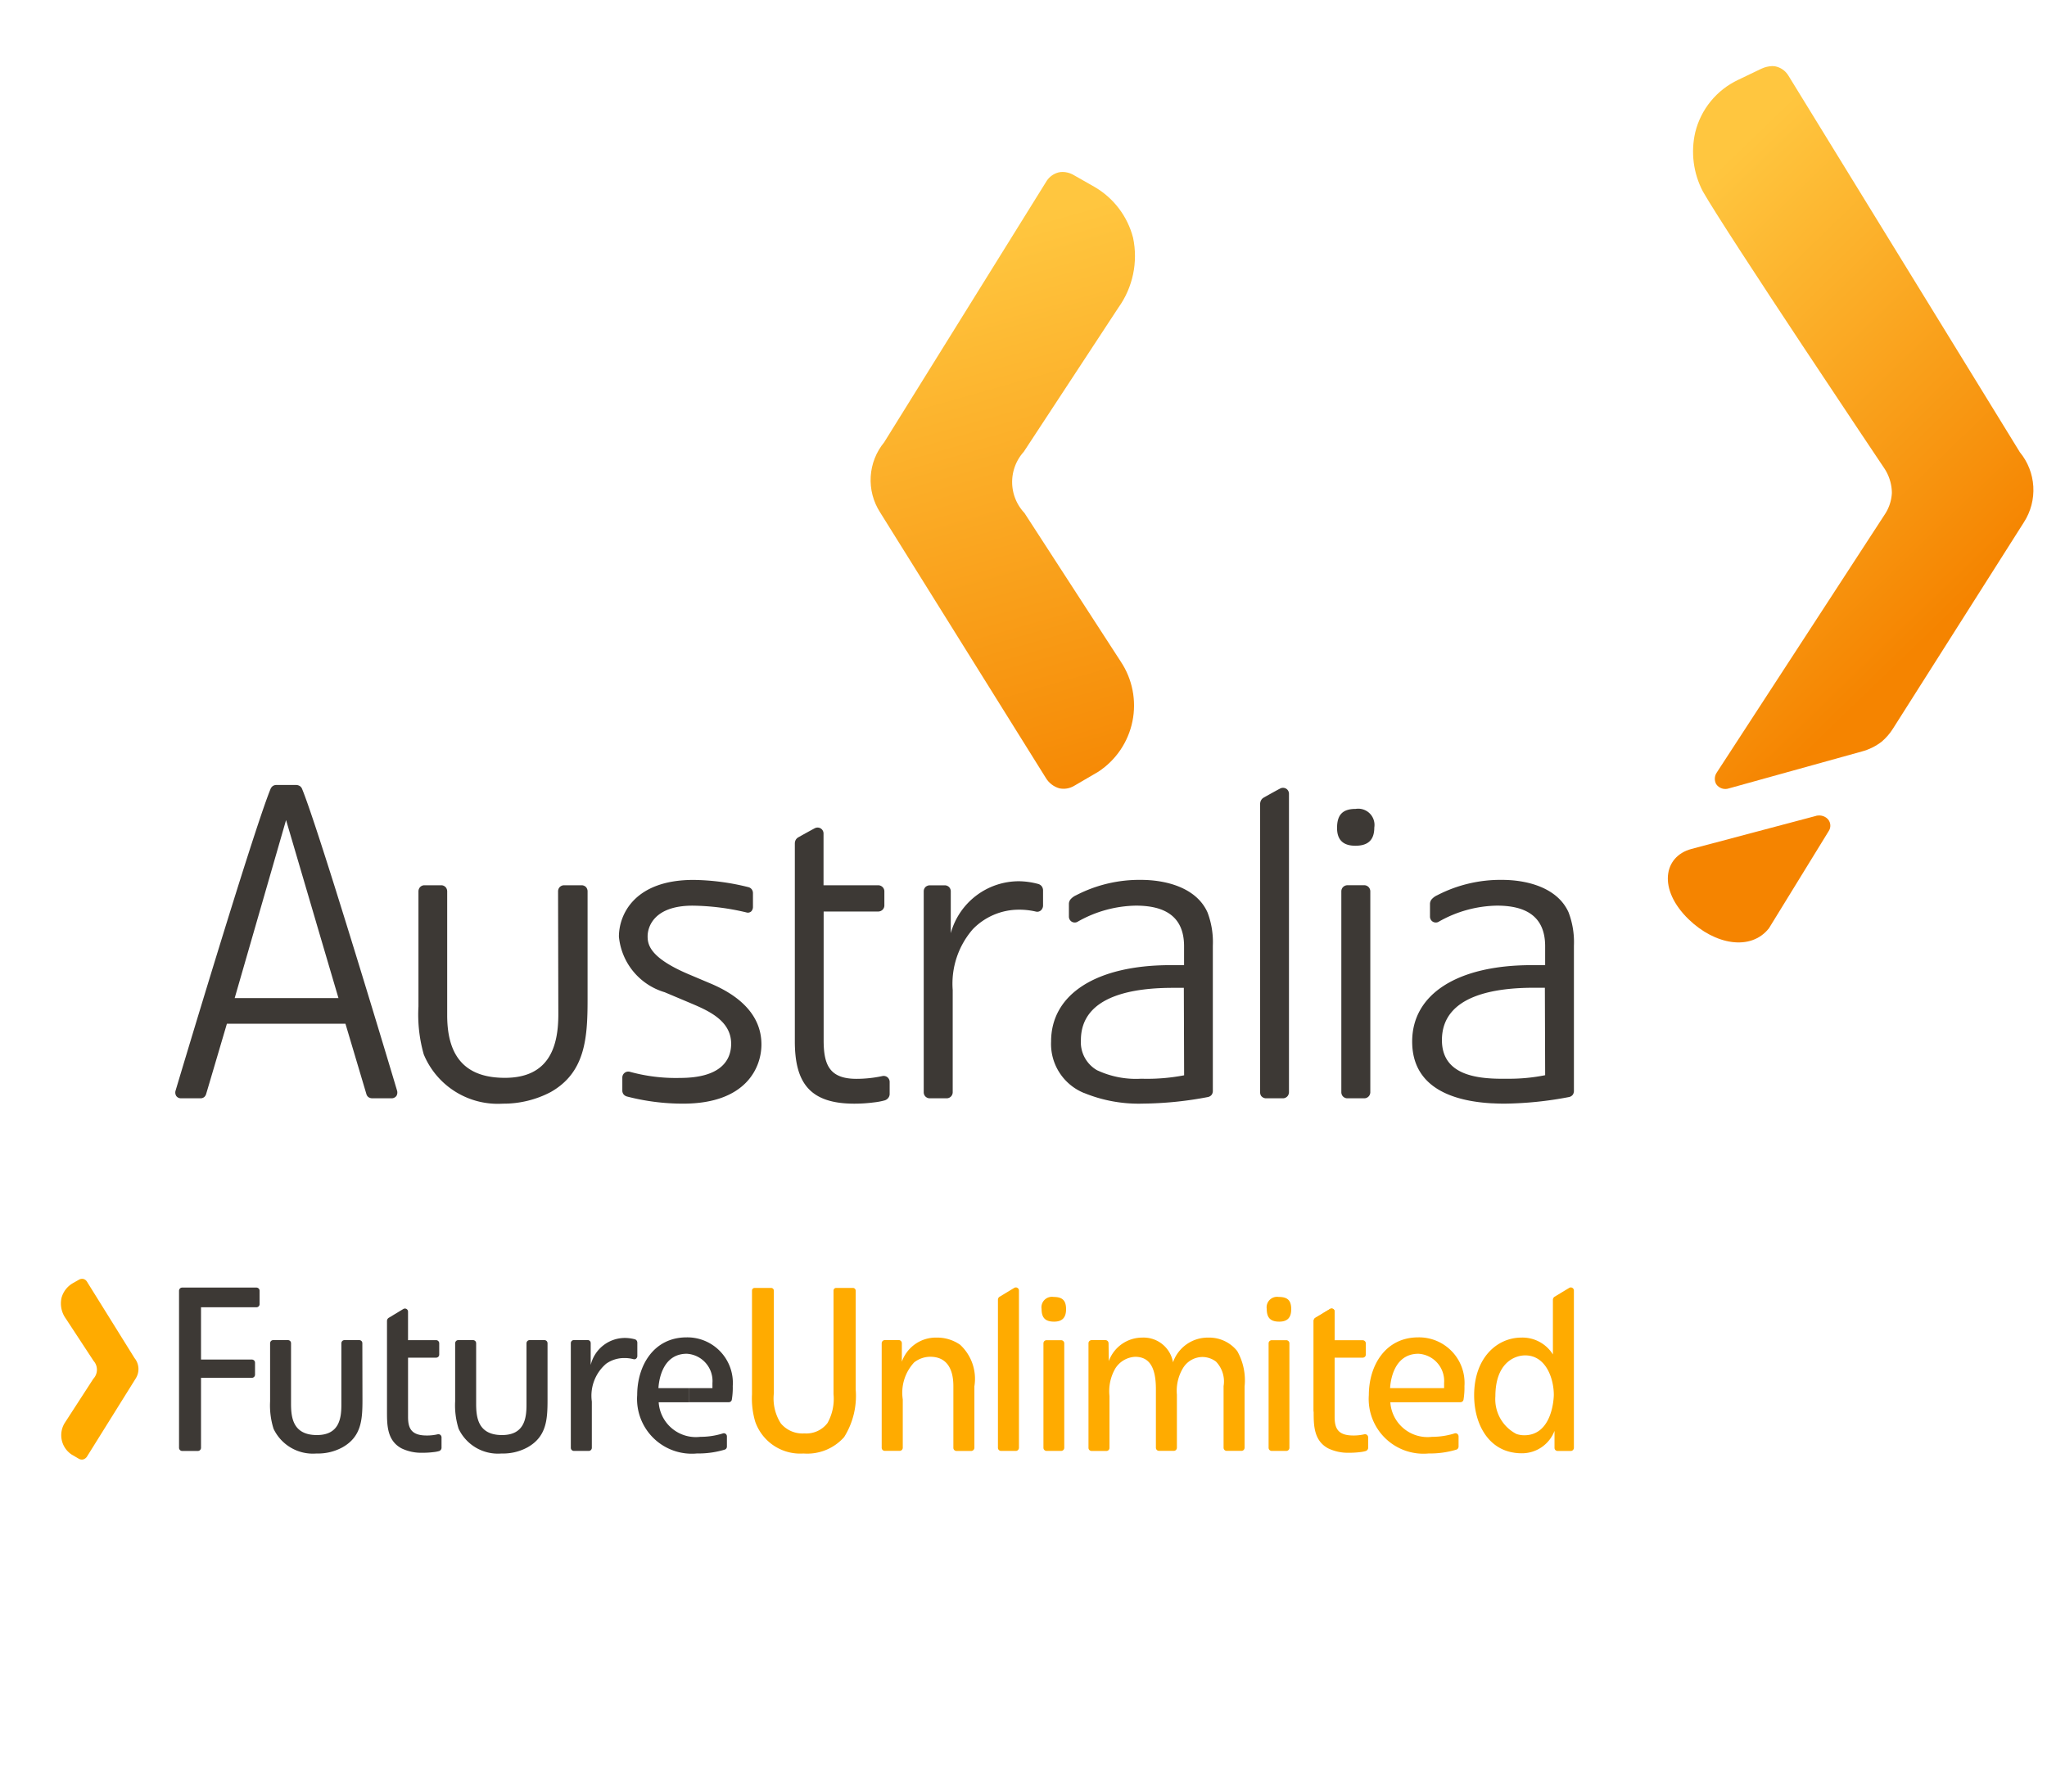 <svg xmlns="http://www.w3.org/2000/svg" xmlns:xlink="http://www.w3.org/1999/xlink" width="108.217" height="94.771" viewBox="0 0 108.217 94.771">
  <defs>
    <clipPath id="clip-path">
      <path id="path18" d="M0-94.772H108.218V0H0Z"/>
    </clipPath>
    <clipPath id="clip-path-2">
      <path id="path66" d="M96.009-51.63l-6.587,1.748c-1.48.393-1.787,2.135-.148,3.723h0c1.391,1.348,3.289,1.686,4.244.471h0l3.152-5.128a.519.519,0,0,0-.033-.636h0a.626.626,0,0,0-.468-.2h0a.75.75,0,0,0-.16.018"/>
    </clipPath>
    <linearGradient id="linear-gradient" x1="-10.265" y1="-6.698" x2="-10.215" y2="-6.698" gradientUnits="objectBoundingBox">
      <stop offset="0" stop-color="#ffc63f"/>
      <stop offset="0.637" stop-color="#f58400"/>
      <stop offset="1" stop-color="#f58400"/>
    </linearGradient>
    <clipPath id="clip-path-3">
      <path id="path88" d="M93.123-91.14l-1.237.593a4.163,4.163,0,0,0-2.265,2.773h0a4.54,4.54,0,0,0,.4,3.12h0c1.271,2.233,9.573,14.613,9.573,14.613h0a2.392,2.392,0,0,1,.422,1.329h0a2.252,2.252,0,0,1-.385,1.157h0L90.764-53.93a.588.588,0,0,0-.036.622h0a.585.585,0,0,0,.677.223h0l7.015-1.948a2.97,2.97,0,0,0,1.056-.52h0a2.984,2.984,0,0,0,.6-.694h0L107-67.162a3.146,3.146,0,0,0-.219-3.7h0L94.546-90.773a1.055,1.055,0,0,0-.714-.494h0a.9.9,0,0,0-.137-.01h0a1.458,1.458,0,0,0-.571.137"/>
    </clipPath>
    <linearGradient id="linear-gradient-2" x1="0.383" y1="0" x2="0.931" y2="1.212" xlink:href="#linear-gradient"/>
    <clipPath id="clip-path-4">
      <path id="path110" d="M55.949-85.651a1.066,1.066,0,0,0-.614.444h0L46.743-71.385a3.146,3.146,0,0,0-.219,3.7h0L55.293-53.63a1.231,1.231,0,0,0,.711.543h0a1.087,1.087,0,0,0,.778-.129h0l1.284-.75a4.191,4.191,0,0,0,1.185-5.822h0l-5.094-7.86a2.385,2.385,0,0,1-.035-3.233h0l5-7.619a4.686,4.686,0,0,0,.779-3.7h0a4.373,4.373,0,0,0-2.039-2.689h0L56.7-85.55a1.2,1.2,0,0,0-.524-.129h0a.958.958,0,0,0-.23.028"/>
    </clipPath>
    <linearGradient id="linear-gradient-3" x1="0.392" y1="0.107" x2="0.582" y2="1.673" xlink:href="#linear-gradient"/>
  </defs>
  <g id="australia-future-unlimited" transform="translate(-6.057 127.879)">
    <g id="g12" transform="translate(6.057 -33.108)">
      <g id="g14" clip-path="url(#clip-path)">
        <g id="g20" transform="translate(71.654 -50.051)">
          <path id="path22" d="M0,0C.648,0,1-.283,1-.965a.859.859,0,0,0-.987-.983c-.7,0-.982.325-.982,1.009C-.969-.308-.645,0,0,0" fill="#3d3935"/>
        </g>
        <g id="g24" transform="translate(66.618 -37.01)">
          <path id="path26" d="M0,0A.332.332,0,0,0,.054.186.332.332,0,0,0,.308.314h.906A.322.322,0,0,0,1.462.184.353.353,0,0,0,1.525,0V-15.8a.317.317,0,0,0-.14-.253.327.327,0,0,0-.325-.014c-.193.1-.757.415-.878.485a.359.359,0,0,0-.119.115.427.427,0,0,0-.063.2Z" fill="#3d3935"/>
        </g>
        <g id="g28" transform="translate(70.911 -37.01)">
          <path id="path30" d="M0,0A.34.34,0,0,0,.059.182.326.326,0,0,0,.315.314h.906A.32.32,0,0,0,1.469.184.342.342,0,0,0,1.532,0V-10.639a.338.338,0,0,0-.076-.2.328.328,0,0,0-.234-.115H.315a.346.346,0,0,0-.226.1A.328.328,0,0,0,0-10.639Z" fill="#3d3935"/>
        </g>
        <g id="g32" transform="translate(39.806 -47.555)">
          <path id="path34" d="M0,0A.34.34,0,0,0-.062-.187.317.317,0,0,0-.248-.308a12.44,12.44,0,0,0-2.9-.381c-3.092,0-3.938,1.808-3.938,3A3.4,3.4,0,0,0-4.667,5.25l1.279.539c.943.4,2.235.916,2.235,2.185,0,.916-.6,1.807-2.7,1.807a9.151,9.151,0,0,1-2.653-.324.315.315,0,0,0-.4.3v.7a.324.324,0,0,0,.06.185.351.351,0,0,0,.184.121,11.748,11.748,0,0,0,2.975.378c3.36,0,4.135-1.95,4.135-3.124C.452,6.4-.8,5.391-2.262,4.78l-1.055-.446c-2.139-.891-2.252-1.6-2.252-2.042,0-.54.382-1.62,2.378-1.62a12.831,12.831,0,0,1,2.841.357A.264.264,0,0,0-.087.971.345.345,0,0,0,0,.75V0" fill="#3d3935"/>
        </g>
        <g id="g36" transform="translate(63.834 -46.532)">
          <path id="path38" d="M0,0C-.59-1.313-2.208-1.714-3.514-1.714A7.271,7.271,0,0,0-6.945-.9a.864.864,0,0,0-.28.2.386.386,0,0,0-.1.246V.224a.317.317,0,0,0,.146.271A.309.309,0,0,0-6.884.51a6.413,6.413,0,0,1,3.1-.862c1.394,0,2.532.469,2.547,2.114V2.795h-.717c-3.911,0-6.313,1.525-6.313,4.039A2.8,2.8,0,0,0-6.524,9.556q.339-.6.71-1.192a1.707,1.707,0,0,1-.877-1.6c0-2.44,2.968-2.769,4.866-2.769h.576l.015,4.624A10.34,10.34,0,0,1-3.5,8.8a4.836,4.836,0,0,1-2.314-.439q-.371.588-.71,1.192a7.6,7.6,0,0,0,3.121.563A19.039,19.039,0,0,0,.032,9.767a.336.336,0,0,0,.19-.118.348.348,0,0,0,.062-.2V1.762A4.414,4.414,0,0,0,0,0" fill="#3d3935"/>
        </g>
        <g id="g40" transform="translate(82.923 -46.532)">
          <path id="path42" d="M0,0C-.589-1.313-2.207-1.714-3.514-1.714A7.27,7.27,0,0,0-6.945-.9a.872.872,0,0,0-.28.2.388.388,0,0,0-.1.246V.224a.315.315,0,0,0,.146.271A.309.309,0,0,0-6.884.51a6.413,6.413,0,0,1,3.1-.862c1.394,0,2.532.469,2.547,2.114V2.795h-.717c-3.911,0-6.313,1.525-6.313,4.039,0,2.468,2.2,3.161,4.242,3.268q.377-.654.761-1.3l-.239,0c-1.434,0-3.191-.236-3.191-2.043,0-2.44,2.968-2.769,4.867-2.769h.575l.015,4.624A9.576,9.576,0,0,1-3.263,8.8q-.385.646-.761,1.3c.209.011.418.018.621.018A19.047,19.047,0,0,0,.033,9.767a.333.333,0,0,0,.189-.118.348.348,0,0,0,.062-.2V1.762A4.422,4.422,0,0,0,0,0" fill="#3d3935"/>
        </g>
        <g id="g44" transform="translate(20.993 -37.097)">
          <path id="path46" d="M0,0C-.036-.127-1.753-5.868-3.208-10.5c-.378.541-.737,1.082-1.064,1.623L-3.1-4.9H-8.586l2.716-9.413,1.6,5.44c.327-.541.686-1.081,1.064-1.623-.79-2.515-1.5-4.7-1.826-5.485a.319.319,0,0,0-.121-.136.4.4,0,0,0-.181-.051H-6.392a.334.334,0,0,0-.185.061.364.364,0,0,0-.112.147C-7.628-13.666-11.649-.214-11.712,0a.341.341,0,0,0,.038.279A.3.3,0,0,0-11.427.4h1.035a.308.308,0,0,0,.2-.069.352.352,0,0,0,.094-.149c.041-.129,1.1-3.723,1.1-3.723h6.268L-1.619.191a.3.3,0,0,0,.1.145A.365.365,0,0,0-1.313.4h1A.317.317,0,0,0-.034.272.358.358,0,0,0,0,0" fill="#3d3935"/>
        </g>
        <g id="g48" transform="translate(45.163 -36.413)">
          <path id="path50" d="M0,0A7.859,7.859,0,0,0,1.047-.068a3.475,3.475,0,0,0,.568-.108.381.381,0,0,0,.2-.153A.345.345,0,0,0,1.87-.5v-.665A.327.327,0,0,0,1.749-1.4a.319.319,0,0,0-.262-.06,6.518,6.518,0,0,1-1.371.147c-1.436,0-1.736-.751-1.736-2.041v-6.806H1.274a.336.336,0,0,0,.227-.1.317.317,0,0,0,.089-.213v-.758a.319.319,0,0,0-.091-.218.339.339,0,0,0-.225-.1h-2.9v-2.745a.318.318,0,0,0-.142-.255.319.319,0,0,0-.322-.013c-.194.1-.757.415-.879.484a.371.371,0,0,0-.129.133.411.411,0,0,0-.045.185c0,.121,0,10.45,0,10.45C-3.147-1.1-2.347,0,0,0" fill="#3d3935"/>
        </g>
        <g id="g52" transform="translate(55.042 -46.646)">
          <path id="path54" d="M0,0A.358.358,0,0,0,.1-.228v-.826A.362.362,0,0,0,.03-1.26a.353.353,0,0,0-.2-.128,4.1,4.1,0,0,0-1-.14A3.738,3.738,0,0,0-4.778,1.218V-1a.328.328,0,0,0-.084-.213.328.328,0,0,0-.229-.1h-.792a.352.352,0,0,0-.225.083.322.322,0,0,0-.1.23V9.637a.316.316,0,0,0,.085.213.328.328,0,0,0,.23.1h.907a.321.321,0,0,0,.236-.116.329.329,0,0,0,.074-.2V4.222A4.385,4.385,0,0,1-3.61,1.005,3.394,3.394,0,0,1-1.191-.024a3.85,3.85,0,0,1,.91.1A.292.292,0,0,0,0,0" fill="#3d3935"/>
        </g>
        <g id="g56" transform="translate(22.434 -47.962)">
          <path id="path58" d="M0,0A.317.317,0,0,0-.227.1.342.342,0,0,0-.312.314V6.408A7.692,7.692,0,0,0-.032,8.943a4.237,4.237,0,0,0,4.176,2.606,5.362,5.362,0,0,0,2.533-.612C8.5,9.906,8.629,8.1,8.629,6.055V.314A.34.34,0,0,0,8.548.1.328.328,0,0,0,8.316,0H7.383a.331.331,0,0,0-.23.1.332.332,0,0,0-.084.211c0,.18.014,6.515.014,6.515,0,1.692-.478,3.357-2.825,3.357-2.01,0-3.051-1.031-3.051-3.308V.314A.348.348,0,0,0,1.146.128.318.318,0,0,0,.892,0Z" fill="#3d3935"/>
        </g>
      </g>
    </g>
    <g id="g60" transform="translate(6.057 -33.108)">
      <g id="g62" clip-path="url(#clip-path-2)">
        <g id="g68">
          <g id="g70">
            <path id="path80" d="M96.009-51.63l-6.587,1.748c-1.48.393-1.787,2.135-.148,3.723h0c1.391,1.348,3.289,1.686,4.244.471h0l3.152-5.128a.519.519,0,0,0-.033-.636h0a.626.626,0,0,0-.468-.2h0a.75.75,0,0,0-.16.018" fill="url(#linear-gradient)"/>
          </g>
        </g>
      </g>
    </g>
    <g id="g82" transform="translate(6.057 -33.108)">
      <g id="g84" clip-path="url(#clip-path-3)">
        <g id="g90">
          <g id="g92">
            <path id="path102" d="M93.123-91.14l-1.237.593a4.163,4.163,0,0,0-2.265,2.773h0a4.54,4.54,0,0,0,.4,3.12h0c1.271,2.233,9.573,14.613,9.573,14.613h0a2.392,2.392,0,0,1,.422,1.329h0a2.252,2.252,0,0,1-.385,1.157h0L90.764-53.93a.588.588,0,0,0-.036.622h0a.585.585,0,0,0,.677.223h0l7.015-1.948a2.97,2.97,0,0,0,1.056-.52h0a2.984,2.984,0,0,0,.6-.694h0L107-67.162a3.146,3.146,0,0,0-.219-3.7h0L94.546-90.773a1.055,1.055,0,0,0-.714-.494h0a.9.9,0,0,0-.137-.01h0a1.458,1.458,0,0,0-.571.137" fill="url(#linear-gradient-2)"/>
          </g>
        </g>
      </g>
    </g>
    <g id="g104" transform="translate(6.057 -33.108)">
      <g id="g106" clip-path="url(#clip-path-4)">
        <g id="g112">
          <g id="g114">
            <path id="path124" d="M55.949-85.651a1.066,1.066,0,0,0-.614.444h0L46.743-71.385a3.146,3.146,0,0,0-.219,3.7h0L55.293-53.63a1.231,1.231,0,0,0,.711.543h0a1.087,1.087,0,0,0,.778-.129h0l1.284-.75a4.191,4.191,0,0,0,1.185-5.822h0l-5.094-7.86a2.385,2.385,0,0,1-.035-3.233h0l5-7.619a4.686,4.686,0,0,0,.779-3.7h0a4.373,4.373,0,0,0-2.039-2.689h0L56.7-85.55a1.2,1.2,0,0,0-.524-.129h0a.958.958,0,0,0-.23.028" fill="url(#linear-gradient-3)"/>
          </g>
        </g>
      </g>
    </g>
    <g id="g126" transform="translate(6.057 -33.108)">
      <g id="g128" clip-path="url(#clip-path)">
        <g id="g134" transform="translate(28.946 -20.736)">
          <path id="path136" d="M0,0C0,1.039-.061,1.93-1.05,2.491a2.7,2.7,0,0,1-1.38.33A2.3,2.3,0,0,1-4.7,1.514,4.1,4.1,0,0,1-4.884.061V-3.011a.182.182,0,0,1,.045-.111.159.159,0,0,1,.118-.052h.783a.164.164,0,0,1,.132.066.181.181,0,0,1,.032.1l0,3.182c0,.7.074,1.672,1.368,1.672,1.185,0,1.294-.891,1.294-1.6V-3.011a.177.177,0,0,1,.045-.111.159.159,0,0,1,.118-.052h.785a.162.162,0,0,1,.132.066.174.174,0,0,1,.032.1Z" fill="#3d3935"/>
        </g>
        <g id="g138" transform="translate(19.162 -20.736)">
          <path id="path140" d="M0,0C0,1.039-.06,1.93-1.05,2.491a2.7,2.7,0,0,1-1.38.33A2.3,2.3,0,0,1-4.7,1.514,4.1,4.1,0,0,1-4.883.061V-3.011a.176.176,0,0,1,.044-.111.16.16,0,0,1,.118-.052h.782a.164.164,0,0,1,.132.066.181.181,0,0,1,.031.1l0,3.182c0,.7.073,1.672,1.367,1.672,1.185,0,1.294-.891,1.294-1.6V-3.011a.181.181,0,0,1,.044-.111.16.16,0,0,1,.118-.052h.785a.163.163,0,0,1,.131.066.17.17,0,0,1,.031.1Z" fill="#3d3935"/>
        </g>
        <g id="g142" transform="translate(72.129 -18.931)">
          <path id="path144" d="M0,0A2.488,2.488,0,0,1-.583.064c-.794,0-.989-.355-.989-.977V-4.051H-.088A.176.176,0,0,0,.031-4.1a.17.17,0,0,0,.046-.111v-.6a.164.164,0,0,0-.048-.112.167.167,0,0,0-.117-.05H-1.571V-6.49a.163.163,0,0,0-.074-.132.164.164,0,0,0-.167-.007l-.779.471a.2.2,0,0,0-.067.072.224.224,0,0,0-.023.1v4.831c0,.721.024,1.5.769,1.9a2.406,2.406,0,0,0,1.1.232A4.559,4.559,0,0,0-.229.943,1.642,1.642,0,0,0,.066.887.191.191,0,0,0,.172.807.159.159,0,0,0,.2.723V.157A.17.17,0,0,0,.137.031.17.17,0,0,0,0,0" fill="#ffab00"/>
        </g>
        <g id="g146" transform="translate(70.558 -23.909)">
          <path id="path148" d="M0,0V-1.512a.163.163,0,0,0-.074-.132.165.165,0,0,0-.167-.007l-.779.471a.208.208,0,0,0-.067.072.227.227,0,0,0-.023.1V3.821" fill="#ffab00"/>
        </g>
        <g id="g150" transform="translate(23.142 -18.931)">
          <path id="path152" d="M0,0A2.48,2.48,0,0,1-.582.064c-.793,0-.988-.355-.988-.977V-4.051H-.086A.174.174,0,0,0,.031-4.1a.165.165,0,0,0,.047-.111v-.6A.166.166,0,0,0,.03-4.928a.167.167,0,0,0-.117-.05H-1.571V-6.49a.164.164,0,0,0-.074-.132.165.165,0,0,0-.168-.007l-.779.471a.205.205,0,0,0-.068.072.23.23,0,0,0-.023.1v4.831c0,.721.025,1.5.77,1.9a2.4,2.4,0,0,0,1.1.232A4.541,4.541,0,0,0-.228.943a1.674,1.674,0,0,0,.3-.056A.194.194,0,0,0,.173.807.163.163,0,0,0,.2.723V.157A.167.167,0,0,0,.137.031.169.169,0,0,0,0,0" fill="#3d3935"/>
        </g>
        <g id="g154" transform="translate(31.288 -20.662)">
          <path id="path156" d="M0,0A2.227,2.227,0,0,1,.757-2,1.642,1.642,0,0,1,1.722-2.3a1.784,1.784,0,0,1,.484.061.151.151,0,0,0,.146-.04.188.188,0,0,0,.053-.119v-.719a.206.206,0,0,0-.037-.111.183.183,0,0,0-.1-.066,2.084,2.084,0,0,0-.519-.069A1.861,1.861,0,0,0-.06-1.931V-3.085A.174.174,0,0,0-.1-3.2a.172.172,0,0,0-.121-.052H-.941a.179.179,0,0,0-.117.042.166.166,0,0,0-.053.12V2.447a.163.163,0,0,0,.044.111.175.175,0,0,0,.12.053H-.16a.167.167,0,0,0,.123-.061A.166.166,0,0,0,0,2.447Z" fill="#3d3935"/>
        </g>
        <g id="g158" transform="translate(55.163 -18.216)">
          <path id="path160" d="M0,0A.17.17,0,0,0,.03.095.171.171,0,0,0,.164.164H.937A.167.167,0,0,0,1.066.1.168.168,0,0,0,1.1,0V-5.531a.17.17,0,0,0-.039-.1.17.17,0,0,0-.122-.059H.164a.18.18,0,0,0-.118.049A.174.174,0,0,0,0-5.531Z" fill="#ffab00"/>
        </g>
        <g id="g162" transform="translate(53.868 -26.537)">
          <path id="path164" d="M0,0A.163.163,0,0,0-.074-.132.162.162,0,0,0-.242-.139l-.779.47A.207.207,0,0,0-1.088.4a.213.213,0,0,0-.023.1V8.322a.165.165,0,0,0,.044.111.173.173,0,0,0,.119.053h.786a.165.165,0,0,0,.123-.061A.171.171,0,0,0,0,8.322Z" fill="#ffab00"/>
        </g>
        <g id="g166" transform="translate(55.723 -24.887)">
          <path id="path168" d="M0,0C-.476,0-.659-.219-.659-.671a.554.554,0,0,1,.636-.635c.463,0,.659.183.659.647C.636-.219.44,0,0,0" fill="#ffab00"/>
        </g>
        <g id="g170" transform="translate(67.066 -18.216)">
          <path id="path172" d="M0,0A.18.18,0,0,0,.03.095.171.171,0,0,0,.164.164H.938A.164.164,0,0,0,1.066.1.168.168,0,0,0,1.1,0V-5.531a.165.165,0,0,0-.039-.1.166.166,0,0,0-.121-.059H.164a.18.18,0,0,0-.117.049A.175.175,0,0,0,0-5.531Z" fill="#ffab00"/>
        </g>
        <g id="g174" transform="translate(67.628 -24.887)">
          <path id="path176" d="M0,0C-.476,0-.66-.219-.66-.671a.554.554,0,0,1,.635-.635c.465,0,.659.183.659.647C.635-.219.44,0,0,0" fill="#ffab00"/>
        </g>
        <g id="g178" transform="translate(45.237 -21.297)">
          <path id="path180" d="M0,0A4.1,4.1,0,0,1-.611,2.515a2.611,2.611,0,0,1-2.149.867A2.52,2.52,0,0,1-5.311,1.7,4.337,4.337,0,0,1-5.482.257V-5.234a.154.154,0,0,1,.033-.091.138.138,0,0,1,.1-.047h.885a.136.136,0,0,1,.1.047.149.149,0,0,1,.038.091V.2a2.439,2.439,0,0,0,.366,1.587A1.489,1.489,0,0,0-2.71,2.32a1.405,1.405,0,0,0,1.22-.55A2.619,2.619,0,0,0-1.172.244V-5.234a.151.151,0,0,1,.033-.091.137.137,0,0,1,.1-.047h.9a.137.137,0,0,1,.1.047A.149.149,0,0,1,0-5.234Z" fill="#ffab00"/>
        </g>
        <g id="g182" transform="translate(51.512 -18.213)">
          <path id="path184" d="M0,0A.169.169,0,0,1-.039.1.168.168,0,0,1-.161.164H-.948a.176.176,0,0,1-.117-.05A.17.17,0,0,1-1.111,0V-3.267c0-.977-.4-1.55-1.221-1.55a1.385,1.385,0,0,0-.854.3,2.356,2.356,0,0,0-.6,1.954V0a.169.169,0,0,1-.039.1.167.167,0,0,1-.122.059h-.785A.178.178,0,0,1-4.85.114.176.176,0,0,1-4.9,0V-5.534a.177.177,0,0,1,.046-.113A.18.18,0,0,1-4.732-5.7h.737a.167.167,0,0,1,.121.059.167.167,0,0,1,.039.1v.985A1.906,1.906,0,0,1-2-5.831a2.128,2.128,0,0,1,1.246.379A2.455,2.455,0,0,1,0-3.255Z" fill="#ffab00"/>
        </g>
        <g id="g186" transform="translate(58.618 -22.798)">
          <path id="path188" d="M0,0A1.88,1.88,0,0,1,1.758-1.245,1.577,1.577,0,0,1,3.394.061a1.946,1.946,0,0,1,1.88-1.306,1.892,1.892,0,0,1,1.513.708,3.143,3.143,0,0,1,.391,1.88V4.585a.174.174,0,0,1-.039.1.165.165,0,0,1-.121.059H6.232a.177.177,0,0,1-.118-.05.171.171,0,0,1-.046-.114V1.318a1.51,1.51,0,0,0-.4-1.293A1.2,1.2,0,0,0,4.957-.22,1.211,1.211,0,0,0,3.931.354,2.325,2.325,0,0,0,3.6,1.771V4.585a.174.174,0,0,1-.039.1.166.166,0,0,1-.122.059H2.654a.176.176,0,0,1-.117-.05.169.169,0,0,1-.047-.114v-3.1c0-1.172-.354-1.71-1.1-1.71A1.316,1.316,0,0,0,.342.39,2.4,2.4,0,0,0,.036,1.843V4.585A.177.177,0,0,1,0,4.69a.166.166,0,0,1-.121.059H-.91a.176.176,0,0,1-.118-.05.169.169,0,0,1-.046-.114V-.949a.17.17,0,0,1,.046-.113A.178.178,0,0,1-.91-1.112h.737a.167.167,0,0,1,.121.059.169.169,0,0,1,.039.1Z" fill="#ffab00"/>
        </g>
        <g id="g190" transform="translate(74.978 -24.056)">
          <path id="path192" d="M0,0C-1.745,0-2.613,1.5-2.613,3.052A2.893,2.893,0,0,0,.55,6.139a4.8,4.8,0,0,0,1.476-.206A.17.17,0,0,0,2.1,5.873a.174.174,0,0,0,.031-.1v-.54a.174.174,0,0,0-.058-.124.16.16,0,0,0-.105-.039.136.136,0,0,0-.05.009,3.951,3.951,0,0,1-1.19.18A1.971,1.971,0,0,1-1.477,3.431H.051V2.686H-1.489c.012-.219.122-1.819,1.5-1.819a1.444,1.444,0,0,1,1.355,1.55v.268H.051v.745H2.23a.179.179,0,0,0,.112-.043.17.17,0,0,0,.05-.09,3.86,3.86,0,0,0,.05-.722A2.409,2.409,0,0,0,0,0" fill="#ffab00"/>
        </g>
        <g id="g194" transform="translate(36.299 -24.056)">
          <path id="path196" d="M0,0C-1.746,0-2.613,1.5-2.613,3.052A2.893,2.893,0,0,0,.55,6.139a4.785,4.785,0,0,0,1.474-.206A.168.168,0,0,0,2.1,5.873a.174.174,0,0,0,.03-.1v-.54a.169.169,0,0,0-.058-.124.159.159,0,0,0-.105-.039.139.139,0,0,0-.05.009,3.947,3.947,0,0,1-1.189.18A1.97,1.97,0,0,1-1.477,3.431h1.6V2.686H-1.49c.013-.219.123-1.819,1.5-1.819a1.444,1.444,0,0,1,1.355,1.55v.268H.128v.745h2.1a.176.176,0,0,0,.111-.043.161.161,0,0,0,.05-.09,3.824,3.824,0,0,0,.05-.722A2.408,2.408,0,0,0,0,0" fill="#3d3935"/>
        </g>
        <g id="g198" transform="translate(83.132 -26.669)">
          <path id="path200" d="M0,0A.163.163,0,0,0-.167-.007l-.779.47a.208.208,0,0,0-.067.073.211.211,0,0,0-.023.1V3.516A1.9,1.9,0,0,0-2.7,2.625c-1.282,0-2.5,1.061-2.5,3.052,0,1.461.7,2.827,2.112,3.034.047-.327.088-.656.119-.992A2.067,2.067,0,0,1-4.077,5.726c0-1.745,1-2.16,1.575-2.16,1.111,0,1.514,1.245,1.514,2.087,0,.134-.061,2.137-1.563,2.137A1.293,1.293,0,0,1-2.97,7.72c-.03.335-.072.664-.119.992a2.59,2.59,0,0,0,.379.03A1.841,1.841,0,0,0-.951,7.557v.9a.164.164,0,0,0,.043.111.176.176,0,0,0,.121.052h.7a.162.162,0,0,0,.122-.061.17.17,0,0,0,.039-.1V.132A.163.163,0,0,0,0,0" fill="#ffab00"/>
        </g>
        <g id="g202" transform="translate(4.411 -27.143)">
          <path id="path204" d="M0,0A.327.327,0,0,0-.222.03l-.34.193a1.285,1.285,0,0,0-.6.788A1.368,1.368,0,0,0-.931,2.095L.534,4.329a.7.7,0,0,1-.01.947L-.968,7.58A1.227,1.227,0,0,0-.621,9.285l.376.22a.316.316,0,0,0,.229.037.358.358,0,0,0,.208-.158l2.57-4.12A.923.923,0,0,0,2.7,4.181L.18.131A.316.316,0,0,0,0,0" fill="#ffab00"/>
        </g>
        <g id="g206" transform="translate(10.627 -18.214)">
          <path id="path208" d="M0,0A.176.176,0,0,1-.05.117.162.162,0,0,1-.163.164H-1A.16.16,0,0,1-1.11.118.173.173,0,0,1-1.162,0V-8.31a.177.177,0,0,1,.05-.117A.17.17,0,0,1-1-8.475H2.932a.182.182,0,0,1,.117.051.165.165,0,0,1,.047.113v.717a.164.164,0,0,1-.046.111.173.173,0,0,1-.118.05H0v2.764H2.692a.18.18,0,0,1,.117.05.165.165,0,0,1,.046.112v.641a.17.17,0,0,1-.046.112.177.177,0,0,1-.118.052H0Z" fill="#3d3935"/>
        </g>
      </g>
    </g>
  </g>
</svg>
